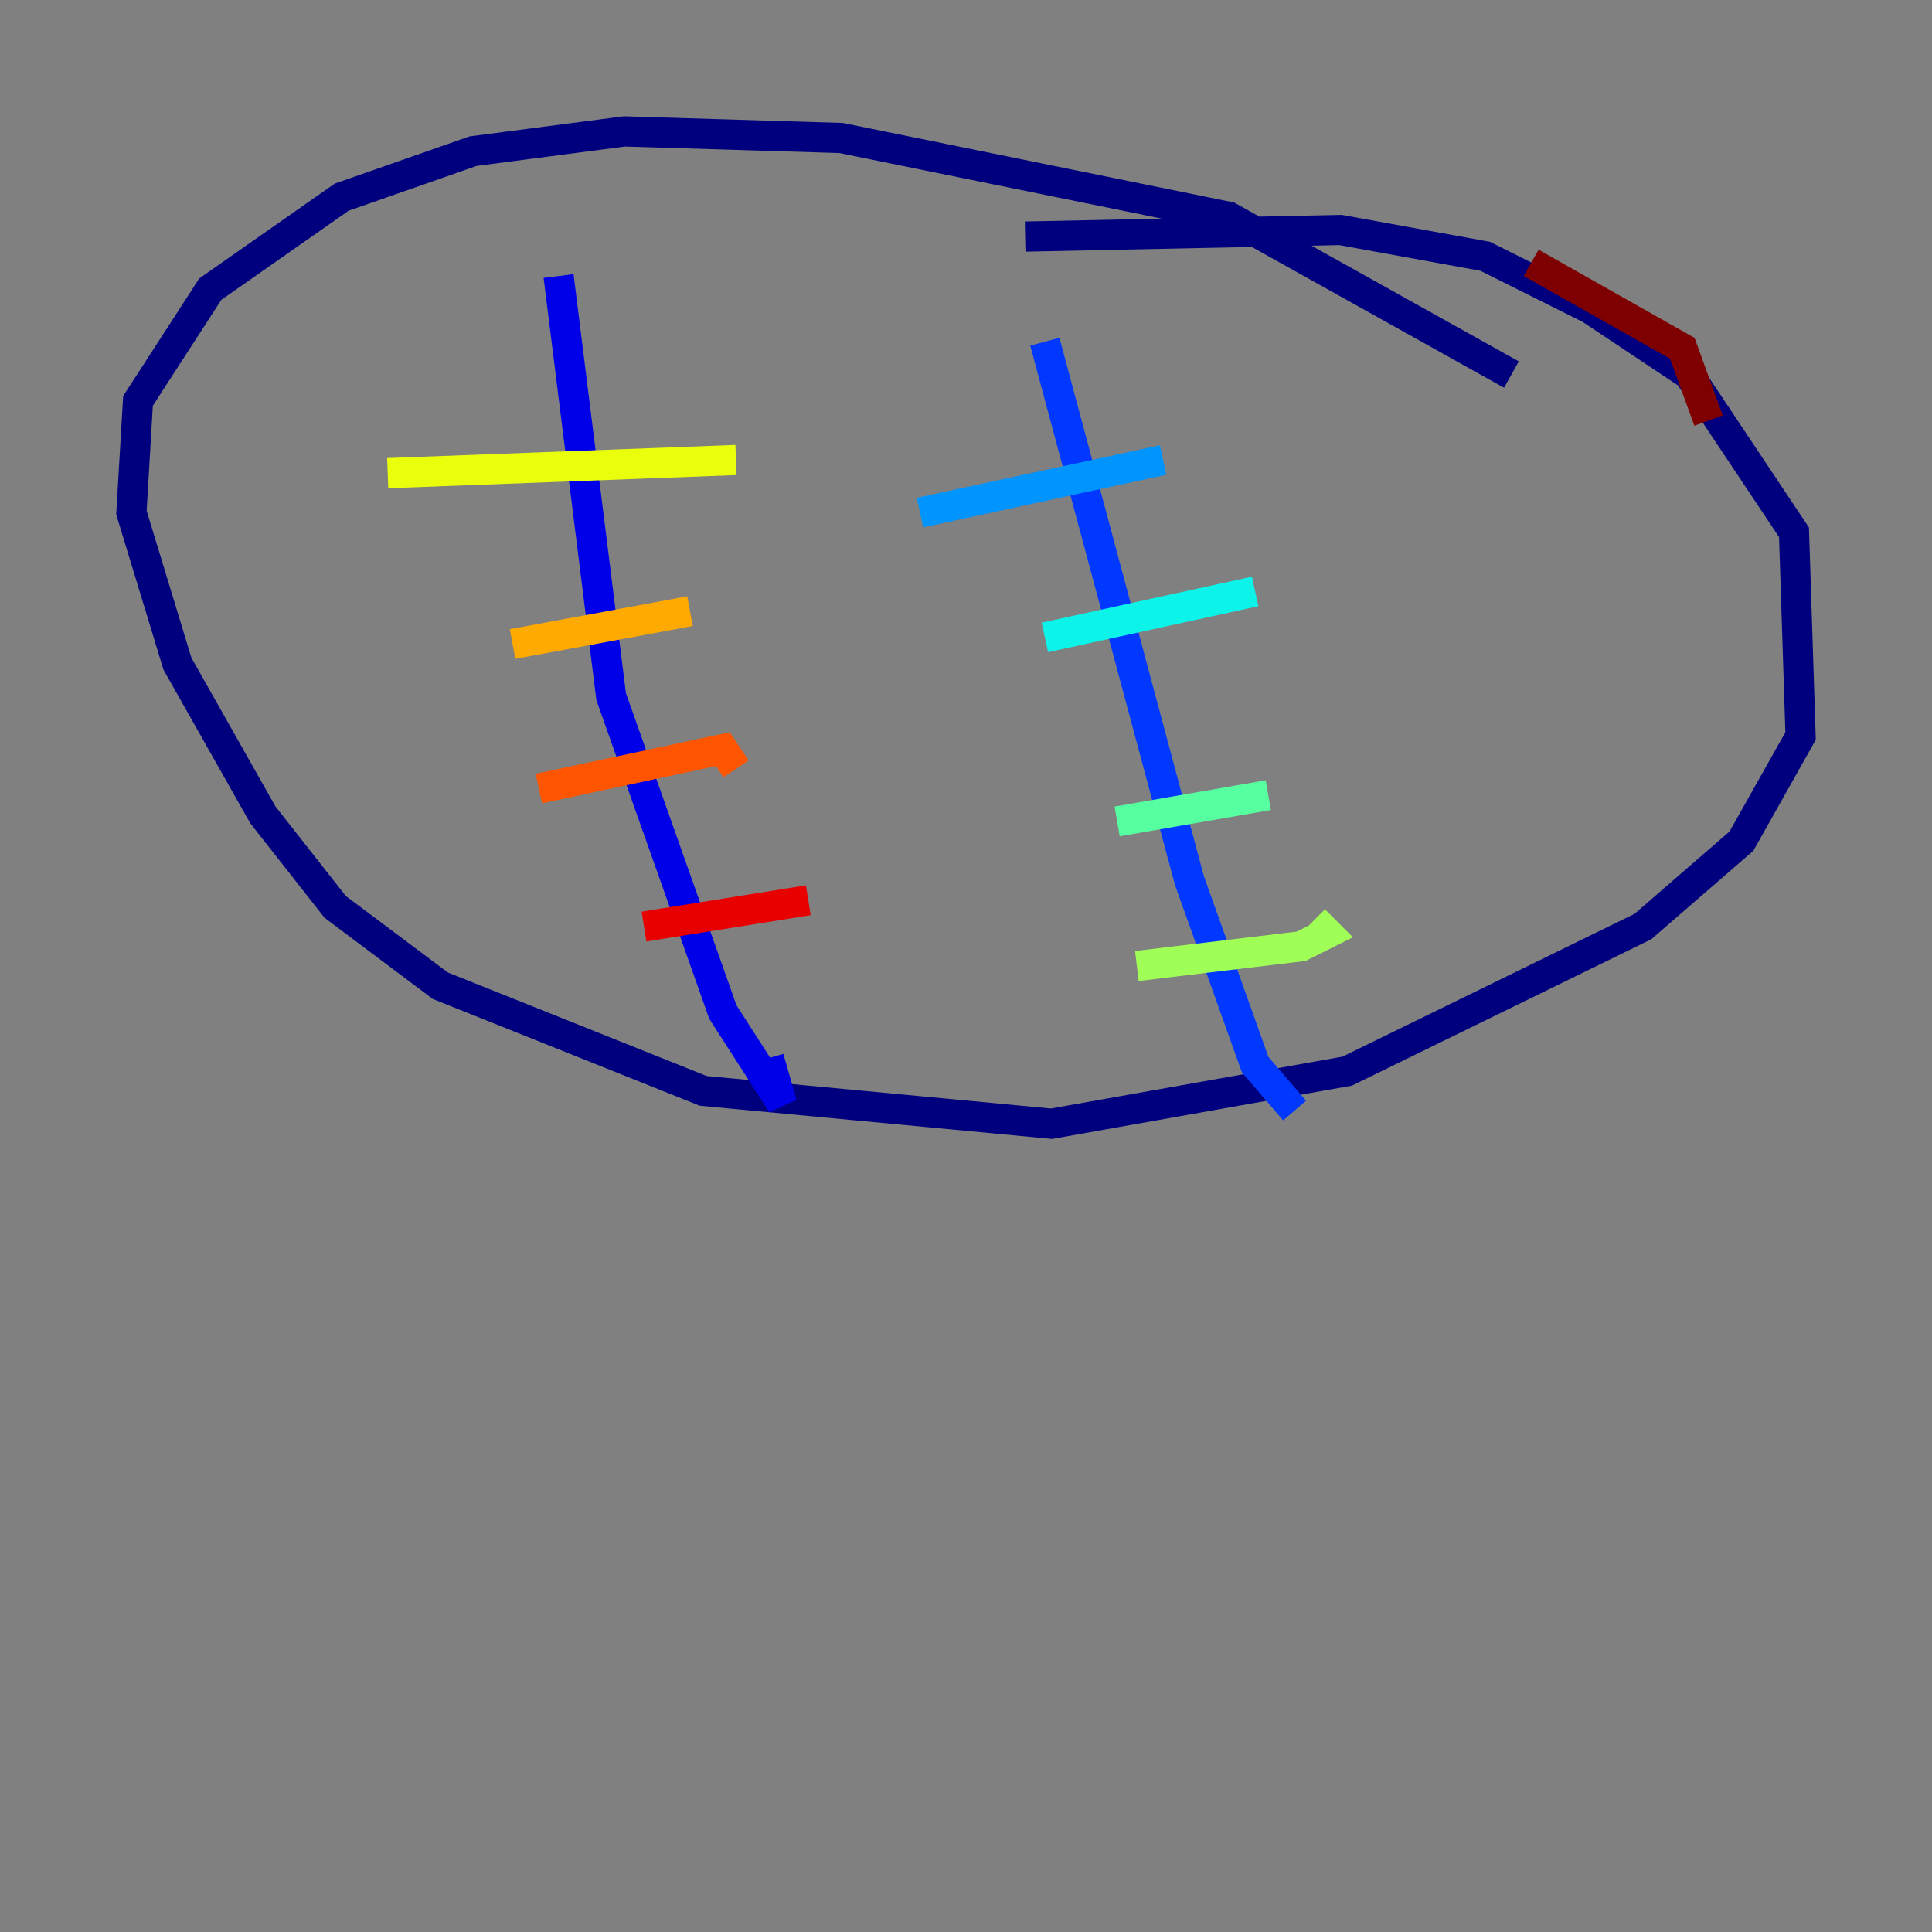 <?xml version="1.0" encoding="utf-8" ?>
<svg baseProfile="tiny" height="128" version="1.2" viewBox="0,0,128,128" width="128" xmlns="http://www.w3.org/2000/svg" xmlns:ev="http://www.w3.org/2001/xml-events" xmlns:xlink="http://www.w3.org/1999/xlink"><rect x="0" y="0" width="128" height="128" fill="#808080" stroke="none"/><defs /><polyline fill="none" points="100.136,24.816 81.415,14.367 55.728,9.143 41.361,8.707 31.347,10.014 22.64,13.061 13.932,19.157 9.143,26.558 8.707,33.959 11.755,43.973 17.415,53.986 22.204,60.082 29.17,65.306 46.585,72.272 69.66,74.449 89.252,70.966 108.844,61.388 115.374,55.728 119.293,48.762 118.857,35.265 111.891,24.816 105.361,20.463 98.395,16.98 88.816,15.238 67.918,15.674" stroke="#00007f" stroke-width="2" /><polyline fill="none" points="37.007,18.286 40.49,46.15 47.891,67.048 51.809,73.143 50.939,70.095" stroke="#0000e8" stroke-width="2" /><polyline fill="none" points="69.225,22.64 78.803,58.34 83.156,70.531 85.769,73.578" stroke="#0038ff" stroke-width="2" /><polyline fill="none" points="60.952,33.959 77.061,30.476" stroke="#0094ff" stroke-width="2" /><polyline fill="none" points="69.225,42.231 83.156,39.184" stroke="#0cf4ea" stroke-width="2" /><polyline fill="none" points="74.014,54.422 84.027,52.68" stroke="#56ffa0" stroke-width="2" /><polyline fill="none" points="75.32,64.0 86.204,62.694 87.946,61.823 87.075,60.952" stroke="#a0ff56" stroke-width="2" /><polyline fill="none" points="25.687,31.347 48.762,30.476" stroke="#eaff0c" stroke-width="2" /><polyline fill="none" points="33.959,42.667 45.714,40.49" stroke="#ffaa00" stroke-width="2" /><polyline fill="none" points="35.701,52.245 47.891,49.633 48.762,50.939" stroke="#ff5500" stroke-width="2" /><polyline fill="none" points="42.667,61.388 53.551,59.646" stroke="#e80000" stroke-width="2" /><polyline fill="none" points="113.197,27.864 111.456,23.075 101.442,17.415" stroke="#7f0000" stroke-width="2" /></svg>